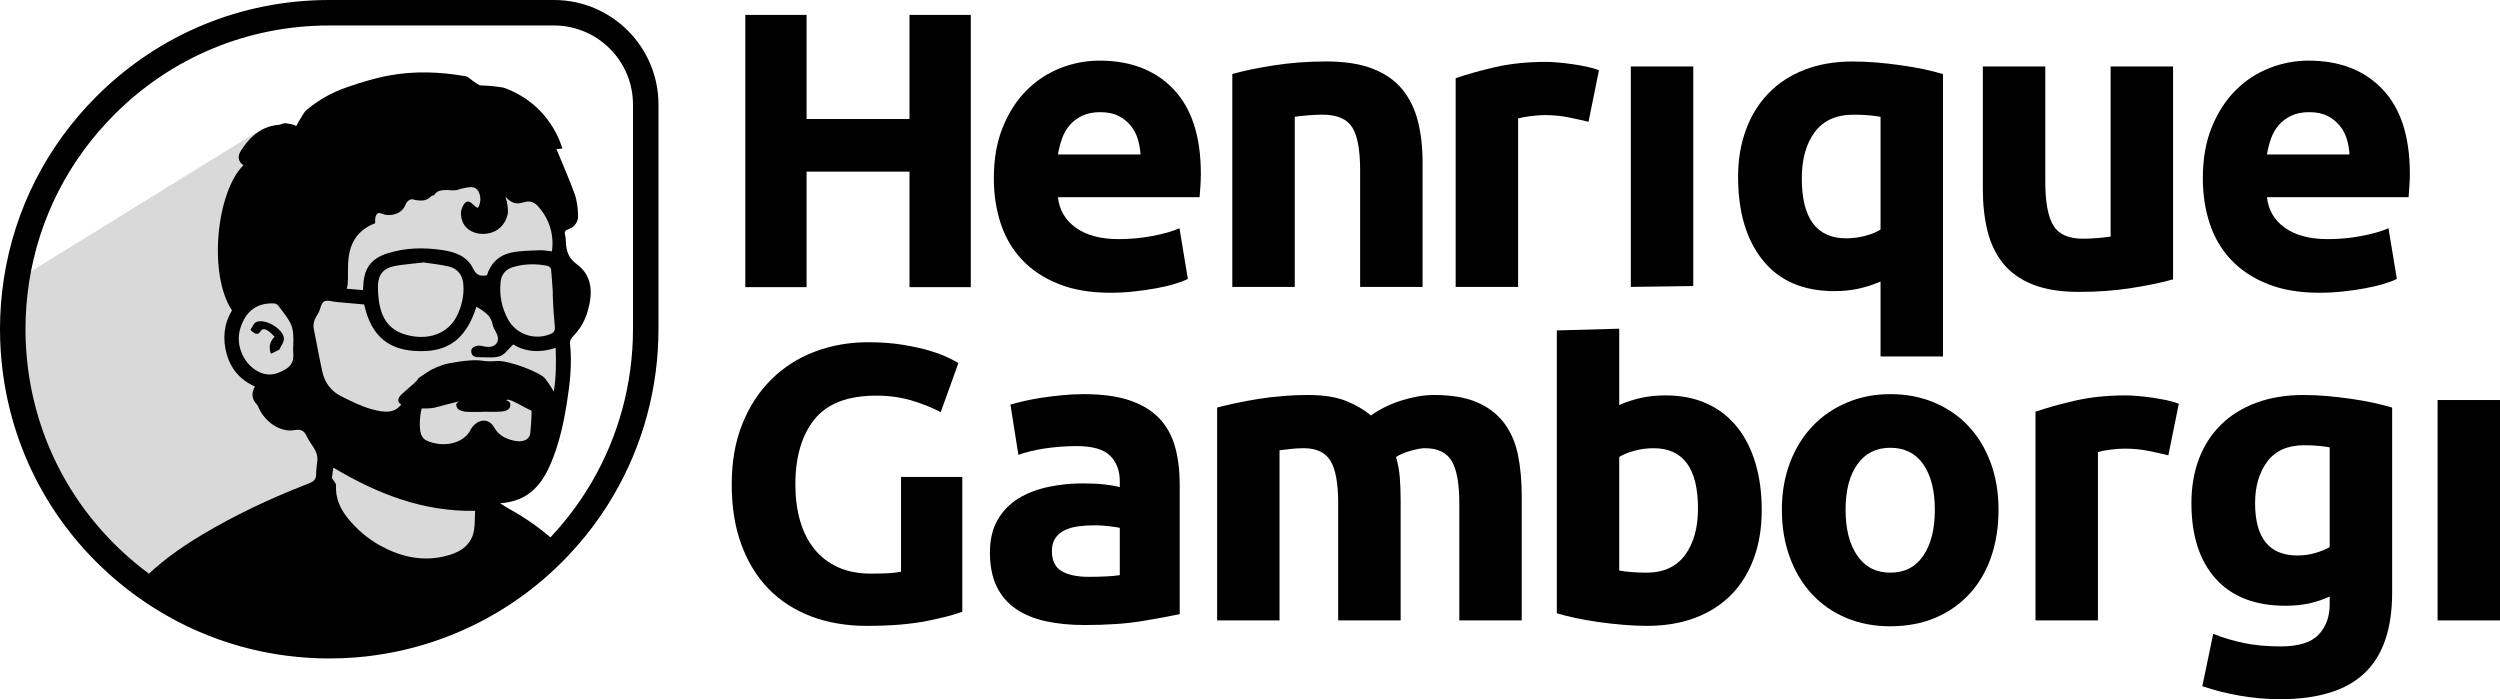 <?xml version="1.0" encoding="UTF-8"?><svg id="Camada_1" xmlns="http://www.w3.org/2000/svg" viewBox="0 0 3180.07 889.38"><defs><style>.cls-1{opacity:.15;}</style></defs><path d="m418.78,825.36c-8.73,0-16.83-.25-24.74-.77-76.98-4.61-150.62-30.9-212.95-76.01l-.66-.47c-.38-.26-.75-.53-1.11-.8-1.26-.9-2.59-1.87-3.9-2.87-2.56-1.86-5.22-3.9-8.05-6.18C82.98,671.76,29.04,576.74,15.53,470.73c-2.19-17.12-3.3-34.61-3.3-51.97,0-21.08,1.62-42.2,4.82-62.78,13.27-85.48,52.79-163.18,114.29-224.68C208.1,54.52,310.18,12.23,418.78,12.23h285.9c66.54,0,120.67,54.13,120.67,120.67v285.86c0,72.28-19.18,143.21-55.46,205.11-3.39,5.82-6.64,11.08-9.93,16.07-7.1,10.97-14.94,21.83-23.26,32.27-4.45,5.52-8.46,10.29-12.27,14.59-2.96,3.41-6.01,6.77-9.29,10.22-1.25,1.37-2.58,2.8-3.96,4.2-68.43,70.93-160.1,114.52-258.11,122.71-11.43.95-22.97,1.43-34.29,1.43Zm0-805.18c-106.48,0-206.57,41.46-281.82,116.74-60.3,60.3-99.05,136.48-112.06,220.28-3.14,20.17-4.73,40.89-4.73,61.56,0,17.03,1.09,34.18,3.23,50.97,13.25,103.93,66.14,197.09,148.92,262.33,2.76,2.22,5.31,4.18,7.85,6.02,1.32,1,2.58,1.93,3.84,2.83.37.28.69.5,1,.72l.74.53c61.1,44.22,133.3,69.99,208.79,74.51,7.76.51,15.69.76,24.25.76,11.1,0,22.42-.47,33.63-1.4,96.08-8.03,185.96-50.76,253.08-120.34,1.34-1.36,2.6-2.72,3.84-4.07,3.25-3.42,6.22-6.68,9.12-10.04,3.76-4.24,7.69-8.92,12.05-14.33,8.15-10.22,15.82-20.87,22.81-31.65,3.23-4.89,6.4-10.02,9.72-15.73,35.57-60.69,54.38-130.23,54.38-201.1V132.9c0-62.15-50.57-112.72-112.72-112.72h-285.9Z"/><path d="m418.78,837.59c-8.95,0-17.3-.26-25.53-.79-79.25-4.75-155.11-31.83-219.33-78.31l-.55-.39c-.44-.3-.92-.65-1.39-1.01-1.11-.79-2.56-1.85-3.97-2.93-2.47-1.79-5.29-3.95-8.29-6.37C72.87,679.36,17.32,581.49,3.4,472.28c-2.25-17.64-3.4-35.65-3.4-53.52,0-21.7,1.67-43.46,4.96-64.66,13.67-88.06,54.38-168.1,117.73-231.45C201.76,43.56,306.91,0,418.78,0h285.91c73.28,0,132.9,59.62,132.9,132.9v285.86c0,74.46-19.76,147.53-57.14,211.29-3.47,5.97-6.84,11.42-10.28,16.62-7.27,11.23-15.34,22.42-23.9,33.16-4.58,5.68-8.71,10.59-12.68,15.07-3,3.47-6.16,6.95-9.58,10.55-1.2,1.31-2.63,2.85-4.11,4.35-70.41,72.99-164.84,117.88-265.8,126.32-11.76.98-23.63,1.47-35.31,1.47Zm0-805.18c-103.21,0-200.23,40.18-273.17,113.15-58.46,58.46-96.02,132.29-108.62,213.52-3.04,19.56-4.58,39.64-4.58,59.68,0,16.51,1.05,33.13,3.13,49.42,12.84,100.73,64.11,191.03,144.36,254.27,2.69,2.16,5.08,4,7.45,5.72,1.45,1.09,2.61,1.95,3.76,2.77l1.74,1.25c59.28,42.9,129.25,67.87,202.41,72.26,7.55.49,15.22.73,23.51.73,10.74,0,21.72-.46,32.62-1.36,93.11-7.77,180.23-49.2,245.28-116.64,1.32-1.34,2.48-2.6,3.63-3.84,3.24-3.42,6.11-6.56,8.9-9.78,3.7-4.18,7.52-8.73,11.77-13.99,7.86-9.86,15.29-20.18,22.06-30.63,3.16-4.78,6.22-9.73,9.42-15.23,34.5-58.85,52.72-126.25,52.72-194.95V132.9c0-55.41-45.08-100.49-100.49-100.49h-285.91Z"/><g class="cls-1"><path d="m714.31,562.45l1.81-1.81-1-.97c-.25.93-.53,1.85-.81,2.78Z"/><path d="m407.76,585.51c-.42,6.05-1.64,12.04-1.62,18.04.05,6.46-3.66,9.2-8.8,11.16-1.97.74-3.94,1.58-5.91,2.36-45.1,17.65-88.74,38.34-130.36,63.14-28.86,17.21-56.08,36.74-79.2,61.06-.07.97-.12,1.92-.16,2.85-1.3-.93-2.59-1.88-3.87-2.85-2.71-1.97-5.35-4.01-7.97-6.12-80.86-63.72-136.73-157.74-150.4-264.94-2.15-16.86-3.27-34.03-3.27-51.47,0-21.15,1.62-41.9,4.77-62.17l303.63-187.46,2.66,2.66c-6.49,5.47-11.98,12.35-16.84,20.04-3.98,6.32-4.29,13.09,3.22,18.44-33.91,33.17-45.31,138.15-14.48,184.64-10.49,17.21-12.07,35.93-6.93,54.97,5.28,19.3,17.37,33.49,36.04,41.76-4.89,8.83-4.01,16.24,2.62,23.02,1.23,1.27,1.81,3.2,2.57,4.84,7.34,16.05,26.06,30.99,45.54,27.63,8.08-1.41,12.11.97,15.15,7.78,4.59,10.19,14.52,18.02,13.6,30.6Z"/><polygon points="706.7 274.53 697.2 237.88 603.54 206.66 484.09 210.73 383.65 322.04 315.78 339.68 292.7 438.77 311.71 478.13 347 484.92 382.29 512.07 417.58 518.86 416.22 582.65 417.58 685.81 493.59 749.61 621.19 703.46 623.9 617.94 693.13 559.58 716.2 471.35 716.2 433.34 720.28 408.91 722.99 377.69 706.7 274.53"/></g><path d="m733.48,335.91c-11.81-8.62-13.32-18.74-13.85-30.88-.09-1.85-.12-3.78-.67-5.47-1.3-3.96-.6-6.3,3.73-7.85,8.43-2.96,13.13-9.59,12.67-18.21-.42-9.08-1.41-18.51-4.47-26.99-7.04-19.43-15.47-38.36-23.12-57.03,2.27.23,4.84-.23,7.62-.53-3.15-10.15-10.01-27.61-25.25-44.59-18.37-20.43-39.19-29.26-49.59-32.87-9.27-1.62-18.74-2.57-28.4-2.76-3.22-.09-6.51-3.17-9.61-5.12-3.47-2.13-6.46-5.93-10.1-6.6-32.22-5.7-64.7-6.93-96.87-1.11-18.55,3.36-36.81,9.06-54.67,15.22-18.58,6.35-35.67,16.01-50.84,28.68-3.27,2.73-4.84,6.37-6.58,9.03-2.69,4.12-4.84,8.01-6.58,11.47-3.66-2.22-8.85-2.85-13.37-3.54-2.8-.42-5.93,1.78-8.96,2.04-12.72,1.04-22.89,5.81-31.34,12.99-6.49,5.47-11.98,12.35-16.84,20.04-3.98,6.32-4.29,13.09,3.22,18.44-33.91,33.17-45.31,138.15-14.48,184.64-10.49,17.21-12.07,35.93-6.93,54.97,5.28,19.3,17.37,33.49,36.04,41.76-4.89,8.83-4.01,16.24,2.62,23.02,1.23,1.27,1.81,3.2,2.57,4.84,7.34,16.05,26.06,30.99,45.54,27.63,8.08-1.41,12.11.97,15.15,7.78,4.59,10.19,14.52,18.02,13.6,30.6-.42,6.05-1.64,12.05-1.62,18.04.05,6.46-3.66,9.2-8.8,11.16-1.97.74-3.94,1.58-5.91,2.36-45.1,17.65-88.74,38.34-130.36,63.14-28.86,17.21-56.08,36.74-79.2,61.06,1.83,1.39,3.68,2.73,5.58,4.08,59.95,43.39,132.4,70.56,210.88,75.26,8.08.53,16.24.76,24.48.76,11.44,0,22.77-.49,33.96-1.41,100.09-8.36,189.8-53.32,255.61-121.54,1.34-1.37,2.64-2.76,3.91-4.15-19.67-18.39-41.32-34.33-65.34-47.42-3.13-1.69-6.02-3.75-10.82-6.74,32.59-2.04,50.52-19.78,62.47-45.93,4.73-10.35,8.55-20.99,11.7-31.76.28-.93.56-1.85.81-2.78,0,0,.02,0,0-.02,4.29-15.08,7.32-30.48,9.84-46.07,4.12-25.62,7-51.31,4.08-77.37-.3-2.52,1.69-6.05,3.66-8.04,9.17-9.24,15.4-20.13,18.97-32.52,6.51-22.56,6.32-44.8-14.15-59.74Zm-29.07,162.28c-4.73-9.01-11.28-16.65-10.89-16.52-5.07-7.53-46.74-23.72-61.94-22.45-6.28.53-13.02.56-19.11-.51-.81-.14-1.69-.25-2.64-.32-13.5-1.16-40.1,3.64-45.22,5.37-3.22,1.09-6.39,2.27-9.5,3.52-1.95.86-3.82,1.74-5.67,2.66-2.11,1.07-3.64,2.02-7.71,4.75-2.73,1.83-11.33,7.32-9.82,7.09-4.05,6.95-21.66,18.14-24.46,24.11-1.81,3.87-.39,6.76,2.96,8.87-8.76,10.17-18.83,11.1-38.24,5.61-13.3-3.75-25.92-10.24-38.38-16.42-12.74-6.35-20.68-17.35-23.77-31.15-4.03-18.02-7.13-36.25-10.84-54.34-1.58-7.64,1.6-13.53,5.44-19.69,3.01-4.84,3.4-12.49,7.44-15.17,3.64-2.43,10.63.09,16.15.56,11.56,1,23.12,2.09,35.05,3.15,9.36,43.2,34.19,58.72,70.05,59.34,18.21.3,35.16-3.01,49.08-15.7,9.5-8.64,17.58-21.66,23.67-40.86,8.87,5.72,18.18,10.42,20.48,22.31.83,4.29,3.52,8.22,5.42,12.28,4.01,8.55-.32,16.15-9.8,16.63-3.34.16-6.76-.76-10.1-1.39-6.02-1.16-12.58,1.83-12.65,6.35,0,.65.02,1.27.12,1.83.51,3.57,2.8,5.47,6.09,6.09.97.19,2.02.26,3.15.23,9.08-.21,18.69,1.32,27.05-1.25,6.16-1.9,10.68-9.17,16.93-14.99,15.24,9.29,33.75,11.12,54.06,4.31.74,19.06.58,37.62-2.41,55.71Zm-29.81,52.09c-.95,10.31-11.07,12.67-21.56,10.12-11.16-2.71-18.99-7.23-24.39-16.63-4.17-7.27-10.68-10.35-17.97-7.95-4.63,1.53-9.61,5.93-11.74,10.35-8.83,18.25-34.98,23.74-55.99,14.38-7.46-3.31-8.69-11.3-8.89-18.37-.23-7.32.44-15.03,2.25-22.56,3.89.05,7.74-.07,11.23-.32,5.98-.44,11.72-2.62,17.58-3.98,6.32-1.48,12.44-3.43,18.65-4.79-1.64,1.11-3.43,2.78-3.47,4.19-.05,2.13,1.44,5.21,3.22,6.28,2.8,1.69,6.39,2.62,9.68,2.8,6.86.42,13.71.14,20.59.14v-.23c7.64,0,15.31.37,22.93-.14,5.56-.35,12.42-1.78,12.46-8.43.05-3.94-2.59-5.44-5.67-6.07.9-.28,1.81-.53,2.66-.76,7.11,1.34,16.14,7.39,25.73,12.14,1.39.7,2.78,1.34,4.19,1.97.02.74.02,1.51.02,2.25,0,8.55-.74,17.12-1.51,25.62Zm-72.83,129.34c-5.42,17.44-20.94,24.48-36.83,28.14-.16.05-.35.07-.51.12-28.84,6.53-56.12-.05-81.56-14.31-15.82-8.87-29.42-20.62-40.79-34.81-9.68-12.09-15.47-25.46-14.66-41.39.12-2.55-2.85-5.23-5.28-9.4.35-2.5,1.02-7.11,1.9-13.09,55.55,33.01,113.22,56.15,180.4,54.94-.53,6.67-.35,13.16-.81,19.27-.3,3.64-.81,7.18-1.85,10.54Zm-228.81-232.03c.83,9.13-.39,16.56-9.64,22.03-10.22,6.07-19.97,9.13-31.36,4.61-20.96-8.29-33.15-34.31-26.34-56.4,6.86-22.33,21.56-33.15,43.69-31.8,1.71.09,3.8,1.67,4.93,3.17,16.42,21.66,20.24,24.6,18.69,52.86,0,1.85-.14,3.71.02,5.54Zm80.79-146.93c6.97-9.06,16.19-13.97,23.53-16.77-.32-4.93,0-10.66,3.24-12.46,3.06-1.69,5.77,1.67,12.76,2.15,1.09.07,11.05.6,18.04-6.32,3.08-3.06,4.49-6.49,5.17-8.59,1.44-2.13,3.71-4.66,6.88-5.17,2.02-.35,2.64.6,5.98,1.11,6.95,1.04,13.41,1,18.99-4.84.76-.79,2.2-1.25,3.8-1.44.93-1.58,2.15-2.96,3.71-4.05,2.13-1.48,4.38-2.02,7.78-2.34,8.22-.79,10.33.83,16.63-.09,3.57-.51,2.8-1.02,7.71-2.08,7.53-1.64,12.93-2.83,17.12-.16,5.12,3.29,5.68,10.61,5.86,12.16.6,5.58-1.53,9.8-2.69,12.46-4.31.28-8.43-8.48-13.6-7.78-2.43.35-5.51,2.83-8.22,12.07-.25,3.47-.37,11.93,5.07,18.97,9.29,11.91,29.53,13.13,42.13,4.15,9.45-6.74,11.88-17.44,12.46-20.64.16-4.68-.23-12.25-3.2-20.82,5.74,6.51,10.72,8.25,14.41,8.5,6.97.51,12.11-4.08,19.46-1.6,4.24,1.44,7.02,4.45,8.57,6.51,3.78,4.22,8.38,10.42,11.95,18.74,6.79,15.87,5.81,30.32,4.84,37.43-5.4-.53-10.54-1.67-15.64-1.44-12.32.6-24.9.49-36.83,3.13-15.08,3.34-25.55,13.39-30.25,28.68-7.92,1.48-13.3.49-17.42-8.2-7.48-15.77-22.4-21.26-38.82-23.77-24.11-3.66-48.04-3.17-71.27,4.45-4.7,1.55-8.78,3.41-12.28,5.61-11.7,7.34-16.86,18.62-17.53,35.32-.07,1.53-.19,3.08-.35,5.47-7.13-.6-13.92-1.13-20.71-1.74,4.66-13.3-4.19-43.45,12-65.64.21-.32.44-.63.69-.95Zm251.72,111.14c1.09,9.45.23,11.51-8.87,14.41-19.23,6.14-40.63-2.04-50.33-19.83-8.15-14.92-11.37-31.09-9.45-48.04,1.09-9.68,6.81-15.96,15.94-18.67,14.45-4.26,29.19-4.45,43.87-1.48,1.71.35,4.17,2.64,4.33,4.22,1.04,9.71,1.53,19.46,2.2,29.19-.37.02.81,26.87,2.32,40.21Zm-136.55,5.68c-10.68,8.76-25.13,12.55-40.74,10.65-35.65-4.33-47.23-26.22-47.42-63.17-.07-11.91,3.82-19.34,12.11-23.53,3.27-1.67,7.25-2.83,11.93-3.57,10.68-1.67,21.5-2.57,33.96-4.01,9.73,1.51,21.08,2.55,32.08,5.14,11.72,2.78,17.88,11.51,18.62,23.63.9,14.11-2.27,27.38-8.57,39.86-3.03,5.98-7.11,11-11.98,14.99Z"/><path d="m351.86,446.54c.76-.92,2.9-.92,3.36-1.86,2.3-4.69,6.28-9.7,5.94-14.32-.88-12.16-24.09-25.63-35.26-20.72-3.26,1.43-4.95,6.43-7.37,9.79,2.48,2.71,6.12,5.92,9.39,5.09,3.03-.78,3.37-4.43,6.11-5.5,2.42-.95,6.77.08,15.28,9.47-1.19,1.04-4.58,4.28-5.8,9.78-1.27,5.68.58,10.2,1.22,11.61"/><path d="m1156.91,18.95v132.44h-130.92V18.95h-77.95v346.31h77.95v-146.93h130.92v146.93h77.95V18.95h-77.95Z"/><path d="m1492.89,113.64c-23.14-24.34-54.57-36.51-94.37-36.51-17.06,0-33.67,3.2-49.85,9.57-16.17,6.41-30.47,15.81-42.88,28.27-12.45,12.45-22.5,27.99-30.11,46.64-7.65,18.66-11.49,40.4-11.49,65.3,0,20.58,2.92,39.8,8.81,57.57,5.85,17.74,14.93,33.11,27.18,46.08,12.25,12.97,27.7,23.18,46.36,30.67,18.66,7.45,40.6,11.17,65.82,11.17,9.97,0,19.9-.52,29.87-1.6,9.93-1.04,19.26-2.4,27.99-4,8.69-1.56,16.61-3.44,23.7-5.56,7.13-2.16,12.81-4.28,17.06-6.41l-10.65-64.5c-8.89,3.92-20.34,7.21-34.39,9.85-14.01,2.68-28.35,4-42.88,4-22.74,0-40.88-4.8-54.37-14.37-13.53-9.61-21.18-22.58-22.94-38.92h180.16c.36-4.28.72-9.17,1.08-14.65.32-5.53.52-10.57.52-15.21,0-47.24-11.57-83.04-34.63-107.38Zm-147.13,82.88c1.08-6.77,2.76-13.41,5.08-19.98,2.28-6.57,5.57-12.37,9.85-17.34,4.24-4.96,9.61-8.97,15.97-12.01,6.41-3,14.05-4.52,22.94-4.52s16.98,1.6,23.18,4.8c6.21,3.2,11.37,7.29,15.45,12.25,4.08,5,7.09,10.69,9.05,17.06,1.96,6.41,3.12,12.97,3.48,19.74h-105.02Z"/><path d="m1803.66,154.4c-3.92-15.61-10.49-29.11-19.74-40.52-9.21-11.37-21.74-20.14-37.55-26.38-15.81-6.21-35.63-9.33-59.41-9.33s-45.84,1.72-67.18,5.08c-21.3,3.36-38.72,7.01-52.25,10.93v270.77h79.43v-216.4c4.96-.72,10.65-1.36,17.06-1.88,6.41-.52,12.45-.8,18.14-.8,18.46,0,31.07,5.32,37.83,16.01,6.73,10.65,10.13,28.79,10.13,54.33v148.74h79.43v-158.3c0-19.22-1.96-36.59-5.89-52.25Z"/><path d="m2018.49,84.85c-6.05-1.24-12.05-2.32-18.1-3.2-6.05-.88-12.09-1.6-18.14-2.12-6.05-.56-11.17-.8-15.45-.8-23.82,0-45.4,2.2-64.74,6.65-19.38,4.44-36.19,9.17-50.41,14.13v265.44h79.43v-214.27c3.56-1.08,8.81-2.04,15.73-2.92,6.93-.88,12.85-1.36,17.86-1.36,11.01,0,21.3,1,30.91,2.96,9.61,1.96,17.94,3.8,25.06,5.57l13.29-65.54c-4.24-1.76-9.41-3.28-15.45-4.52Z"/><path d="m2074.46,84.57v280.37l79.43-1.08V84.57h-79.43Z"/><path d="m2447.04,88.02c-9.29-1.92-18.9-3.6-29.03-5-10.09-1.48-20.46-2.64-30.91-3.52-10.53-.84-20.58-1.28-30.15-1.28-23.14,0-43.72,3.52-61.86,10.69-18.1,7.01-33.35,17.14-45.8,30.07-12.49,12.97-21.98,28.43-28.47,46.36-6.61,18.02-9.93,37.71-9.93,59.45,0,44.8,10.45,80.19,31.47,106.3,20.98,26.1,51.37,39.24,91.12,39.24,10.97,0,21.34-1.08,30.91-3.2,9.61-2.12,18.86-5.2,27.71-9.05v95.33h79.43V94.22c-7.13-2.12-15.25-4.16-24.5-6.21Zm-54.93,203.94c-5,3.2-11.37,5.85-19.38,8.01-8.01,2.12-16.09,3.2-24.3,3.2-37.63,0-56.49-25.5-56.49-76.23,0-24.54,5.52-44.24,16.49-58.97,11.01-14.69,27.42-22.06,49.04-22.06,7.17,0,13.65.2,19.74.76,6.05.52,10.97,1.16,14.89,1.92v143.37Z"/><path d="m2684.78,84.57v216.4c-4.96.72-10.65,1.36-17.06,1.88-6.37.52-12.41.8-18.1.8-18.5,0-31.11-5.69-37.87-17.06-6.73-11.37-10.09-29.87-10.09-55.45V84.57h-79.43v156.18c0,19.18,1.96,36.75,5.85,52.77,3.92,15.97,10.49,29.75,19.74,41.32,9.25,11.53,21.74,20.5,37.55,26.9,15.81,6.41,35.63,9.57,59.45,9.57s45.84-1.68,67.14-5.04c21.34-3.36,38.76-7.01,52.25-10.93V84.57h-79.43Z"/><path d="m3030.73,113.64c-23.1-24.34-54.53-36.51-94.33-36.51-17.06,0-33.67,3.2-49.85,9.57-16.17,6.41-30.47,15.81-42.88,28.27-12.45,12.45-22.5,27.99-30.15,46.64-7.65,18.66-11.45,40.4-11.45,65.3,0,20.58,2.92,39.8,8.81,57.57,5.85,17.74,14.93,33.11,27.18,46.08,12.25,12.97,27.71,23.18,46.36,30.67,18.66,7.45,40.6,11.17,65.82,11.17,9.97,0,19.9-.52,29.87-1.6,9.93-1.04,19.26-2.4,27.99-4,8.69-1.56,16.58-3.44,23.7-5.56,7.09-2.16,12.81-4.28,17.06-6.41l-10.65-64.5c-8.89,3.92-20.34,7.21-34.39,9.85-14.05,2.68-28.35,4-42.92,4-22.74,0-40.84-4.8-54.37-14.37-13.49-9.61-21.14-22.58-22.9-38.92h180.16c.36-4.28.68-9.17,1.04-14.65.36-5.53.56-10.57.56-15.21,0-47.24-11.57-83.04-34.67-107.38Zm-147.09,82.88c1.08-6.77,2.76-13.41,5.04-19.98,2.32-6.57,5.6-12.37,9.89-17.34,4.24-4.96,9.57-8.97,15.97-12.01,6.41-3,14.05-4.52,22.94-4.52s16.94,1.6,23.18,4.8c6.21,3.2,11.37,7.29,15.45,12.25,4.08,5,7.09,10.69,9.05,17.06,1.96,6.41,3.12,12.97,3.48,19.74h-105.02Z"/><path d="m1146.14,606.73v120.43c-4.64,1-10.05,1.68-16.21,2-6.17.32-13.57.48-22.26.48-15.97,0-29.99-2.72-41.96-8.25-12.01-5.48-21.98-13.21-29.99-23.22s-13.97-21.9-17.98-35.71c-4-13.81-6.01-29.23-6.01-46.24,0-34.95,8.09-62.54,24.22-82.68,16.17-20.18,42.4-30.27,78.71-30.27,16.34,0,31.39,2.12,45.24,6.25,13.81,4.2,26.06,9.09,36.71,14.77l22.5-62.46c-2.68-1.68-7.09-4-13.25-7.01-6.17-3-14.01-5.93-23.5-8.77-9.49-2.8-20.82-5.32-33.99-7.49-13.13-2.16-27.87-3.24-44.2-3.24-23.98,0-46.56,4-67.7,12.01-21.18,7.97-39.56,19.74-55.21,35.23-15.69,15.49-27.99,34.39-36.99,56.69-9.01,22.34-13.49,47.96-13.49,76.95s4.08,54.17,12.25,76.47c8.17,22.3,19.74,41.16,34.71,56.45,15.01,15.33,33.07,26.98,54.21,34.99,21.18,8.01,44.76,12.01,70.74,12.01,30.31,0,55.77-2.12,76.43-6.25,20.66-4.2,35.63-8.09,44.96-11.77v-171.4h-77.95Z"/><path d="m1494.74,568.53c-3.92-14.21-10.57-26.3-19.98-36.23-9.45-9.97-21.94-17.62-37.59-22.94-15.61-5.32-35.19-8.01-58.61-8.01-9.25,0-18.42.48-27.46,1.36-9.05.88-17.7,1.92-25.86,3.16-8.17,1.28-15.69,2.68-22.62,4.28-6.97,1.6-12.73,3.12-17.34,4.52l10.13,63.98c9.57-3.56,20.94-6.33,34.11-8.29,13.13-1.92,26.46-2.92,39.96-2.92,20.26,0,34.47,4.08,42.64,12.25,8.17,8.21,12.29,19.02,12.29,32.55v7.45c-5-1.44-11.49-2.6-19.46-3.48-8.01-.88-17.18-1.32-27.46-1.32-15.29,0-30.03,1.52-44.24,4.52-14.21,3.04-26.82,7.93-37.83,14.65-11.01,6.77-19.82,15.81-26.38,27.18-6.57,11.37-9.85,25.26-9.85,41.6s2.84,31.43,8.53,43.16c5.69,11.73,13.85,21.22,24.5,28.51,10.65,7.29,23.38,12.53,38.11,15.73s31.19,4.8,49.28,4.8c28.79,0,53.33-1.68,73.59-5.08,20.22-3.36,36.03-6.29,47.4-8.77v-165.23c0-17.42-1.96-33.23-5.85-47.44Zm-70.34,163.07c-4.28.72-9.97,1.28-17.06,1.6-7.13.36-14.57.56-22.42.56-14.57,0-26.02-2.4-34.35-7.21-8.37-4.8-12.53-13.41-12.53-25.86,0-6.37,1.4-11.73,4.24-15.97,2.84-4.28,6.77-7.65,11.73-10.13,4.96-2.48,10.77-4.16,17.34-5.04,6.57-.88,13.57-1.36,21.06-1.36,5.32,0,11.17.36,17.58,1.08,6.41.72,11.21,1.44,14.41,2.12v60.21Z"/><path d="m1930.89,578.66c-3.16-15.65-9.05-29.15-17.58-40.52-8.53-11.37-19.98-20.18-34.39-26.38-14.37-6.21-32.75-9.33-55.13-9.33-12.45,0-26.06,2.32-40.8,6.93-14.73,4.6-27.78,11.01-39.16,19.18-8.21-7.09-18.58-13.21-31.19-18.38-12.61-5.16-29.07-7.73-49.32-7.73-10.29,0-20.78.44-31.43,1.32-10.65.88-21.06,2.12-31.19,3.72-10.13,1.6-19.74,3.4-28.79,5.36-9.05,1.92-16.98,3.8-23.7,5.57v270.77h79.39v-216.4c5-.68,10.13-1.32,15.45-1.84,5.33-.56,10.49-.8,15.45-.8,16.01,0,27.26,5.32,33.87,15.97,6.57,10.65,9.85,28.79,9.85,54.37v148.69h79.43v-152.94c0-10.33-.36-20.02-1.08-29.07-.72-9.05-2.32-17.66-4.8-25.86,5-3.2,11.29-5.85,18.94-7.97,7.65-2.16,13.57-3.2,17.86-3.2,15.97,0,27.26,5.32,33.83,15.97,6.57,10.65,9.89,28.79,9.89,54.37v148.69h79.39v-158.3c0-19.18-1.6-36.59-4.8-52.21Z"/><path d="m2232.93,589.03c-5.33-17.94-13.17-33.31-23.46-46.08-10.29-12.81-23.1-22.66-38.35-29.59-15.29-6.93-32.87-10.41-52.77-10.41-11.05,0-21.34,1.08-30.95,3.2-9.57,2.12-18.82,5.16-27.7,9.05v-97.09l-79.39,2.2v359.81c7.09,2.12,15.25,4.16,24.5,6.13,9.25,1.96,18.94,3.64,29.07,5.08,10.13,1.4,20.42,2.56,30.91,3.44,10.45.88,20.5,1.36,30.11,1.36,23.1,0,43.72-3.48,61.82-10.41,18.14-6.93,33.39-16.82,45.84-29.59,12.45-12.81,21.94-28.27,28.51-46.36,6.61-18.14,9.89-38.39,9.89-60.78s-2.68-42.04-8.01-59.97Zm-89.56,117.03c-11.01,14.89-27.34,22.38-49,22.38-7.13,0-13.69-.28-19.74-.8-6.05-.56-11.01-1.16-14.93-1.88v-144.45c4.96-3.2,11.45-5.85,19.46-7.97,8.01-2.16,16.09-3.2,24.26-3.2,37.67,0,56.49,25.58,56.49,76.75,0,24.5-5.53,44.24-16.54,59.17Z"/><path d="m2532.04,588.23c-6.77-18.1-16.17-33.55-28.23-46.36-12.09-12.81-26.58-22.74-43.48-29.83-16.86-7.13-35.43-10.69-55.69-10.69s-38.27,3.56-55.17,10.69c-16.86,7.09-31.43,17.02-43.68,29.83s-21.86,28.27-28.79,46.36c-6.93,18.14-10.41,38.19-10.41,60.25s3.4,42.2,10.13,60.49c6.77,18.3,16.17,33.91,28.27,46.88,12.05,12.97,26.54,23.02,43.44,30.15,16.86,7.09,35.63,10.65,56.21,10.65s39.92-3.56,56.77-10.65c16.9-7.13,31.35-17.18,43.44-30.15,12.09-12.97,21.34-28.59,27.75-46.88,6.37-18.3,9.57-38.47,9.57-60.49s-3.36-42.12-10.13-60.25Zm-85.56,118.63c-9.77,14.37-23.7,21.58-41.84,21.58s-32.15-7.21-42.08-21.58c-9.97-14.41-14.93-33.87-14.93-58.37s4.96-43.8,14.93-57.85c9.93-14.01,23.98-21.06,42.08-21.06s32.07,7.05,41.84,21.06c9.77,14.05,14.69,33.31,14.69,57.85s-4.92,43.96-14.69,58.37Z"/><path d="m2756.04,509.08c-6.05-1.24-12.05-2.28-18.1-3.2-6.05-.88-12.09-1.56-18.14-2.12-6.05-.52-11.17-.8-15.45-.8-23.82,0-45.4,2.24-64.78,6.69-19.34,4.44-36.15,9.13-50.37,14.09v265.44h79.43v-214.23c3.56-1.08,8.81-2.04,15.73-2.96,6.93-.88,12.85-1.32,17.86-1.32,11.01,0,21.3.96,30.91,2.92,9.61,1.96,17.94,3.84,25.06,5.61l13.29-65.54c-4.24-1.8-9.41-3.32-15.45-4.56Z"/><path d="m3018.6,512.28c-9.09-1.96-18.58-3.64-28.55-5.04-9.93-1.44-19.98-2.6-30.11-3.48-10.13-.88-19.98-1.32-29.59-1.32-22.38,0-42.44,3.28-60.21,9.85-17.78,6.61-32.79,15.93-45.04,27.99-12.25,12.09-21.58,26.58-27.99,43.44-6.41,16.9-9.57,35.63-9.57,56.25,0,41.2,10.29,73.27,30.91,96.21,20.58,22.9,50.25,34.35,89,34.35,10.65,0,20.5-.96,29.59-2.92,9.05-1.96,17.86-4.88,26.38-8.77v10.09c0,15.65-4.72,28.43-14.13,38.39-9.41,9.93-25.5,14.93-48.24,14.93-17.42,0-32.95-1.44-46.64-4.28-13.69-2.84-26.74-6.73-39.16-11.73l-13.85,66.62c14.57,5,30.35,9.01,47.44,12.01,17.06,3,34.11,4.52,51.17,4.52,48.64,0,84.64-11.09,107.9-33.31,23.3-22.22,34.95-56.21,34.95-102.05v-235.61c-7.13-2.12-15.21-4.16-24.26-6.13Zm-55.17,183.65c-5,2.84-11.01,5.32-18.14,7.45-7.09,2.12-14.73,3.2-22.9,3.2-35.91,0-53.85-22.22-53.85-66.62,0-21.34,5.16-38.92,15.45-52.77,10.33-13.85,25.94-20.82,46.92-20.82,7.09,0,13.33.28,18.66.8,5.32.56,9.93,1.16,13.85,1.88v126.88Z"/><path d="m3100.68,508.84v280.33h79.39v-280.33h-79.39Z"/></svg>